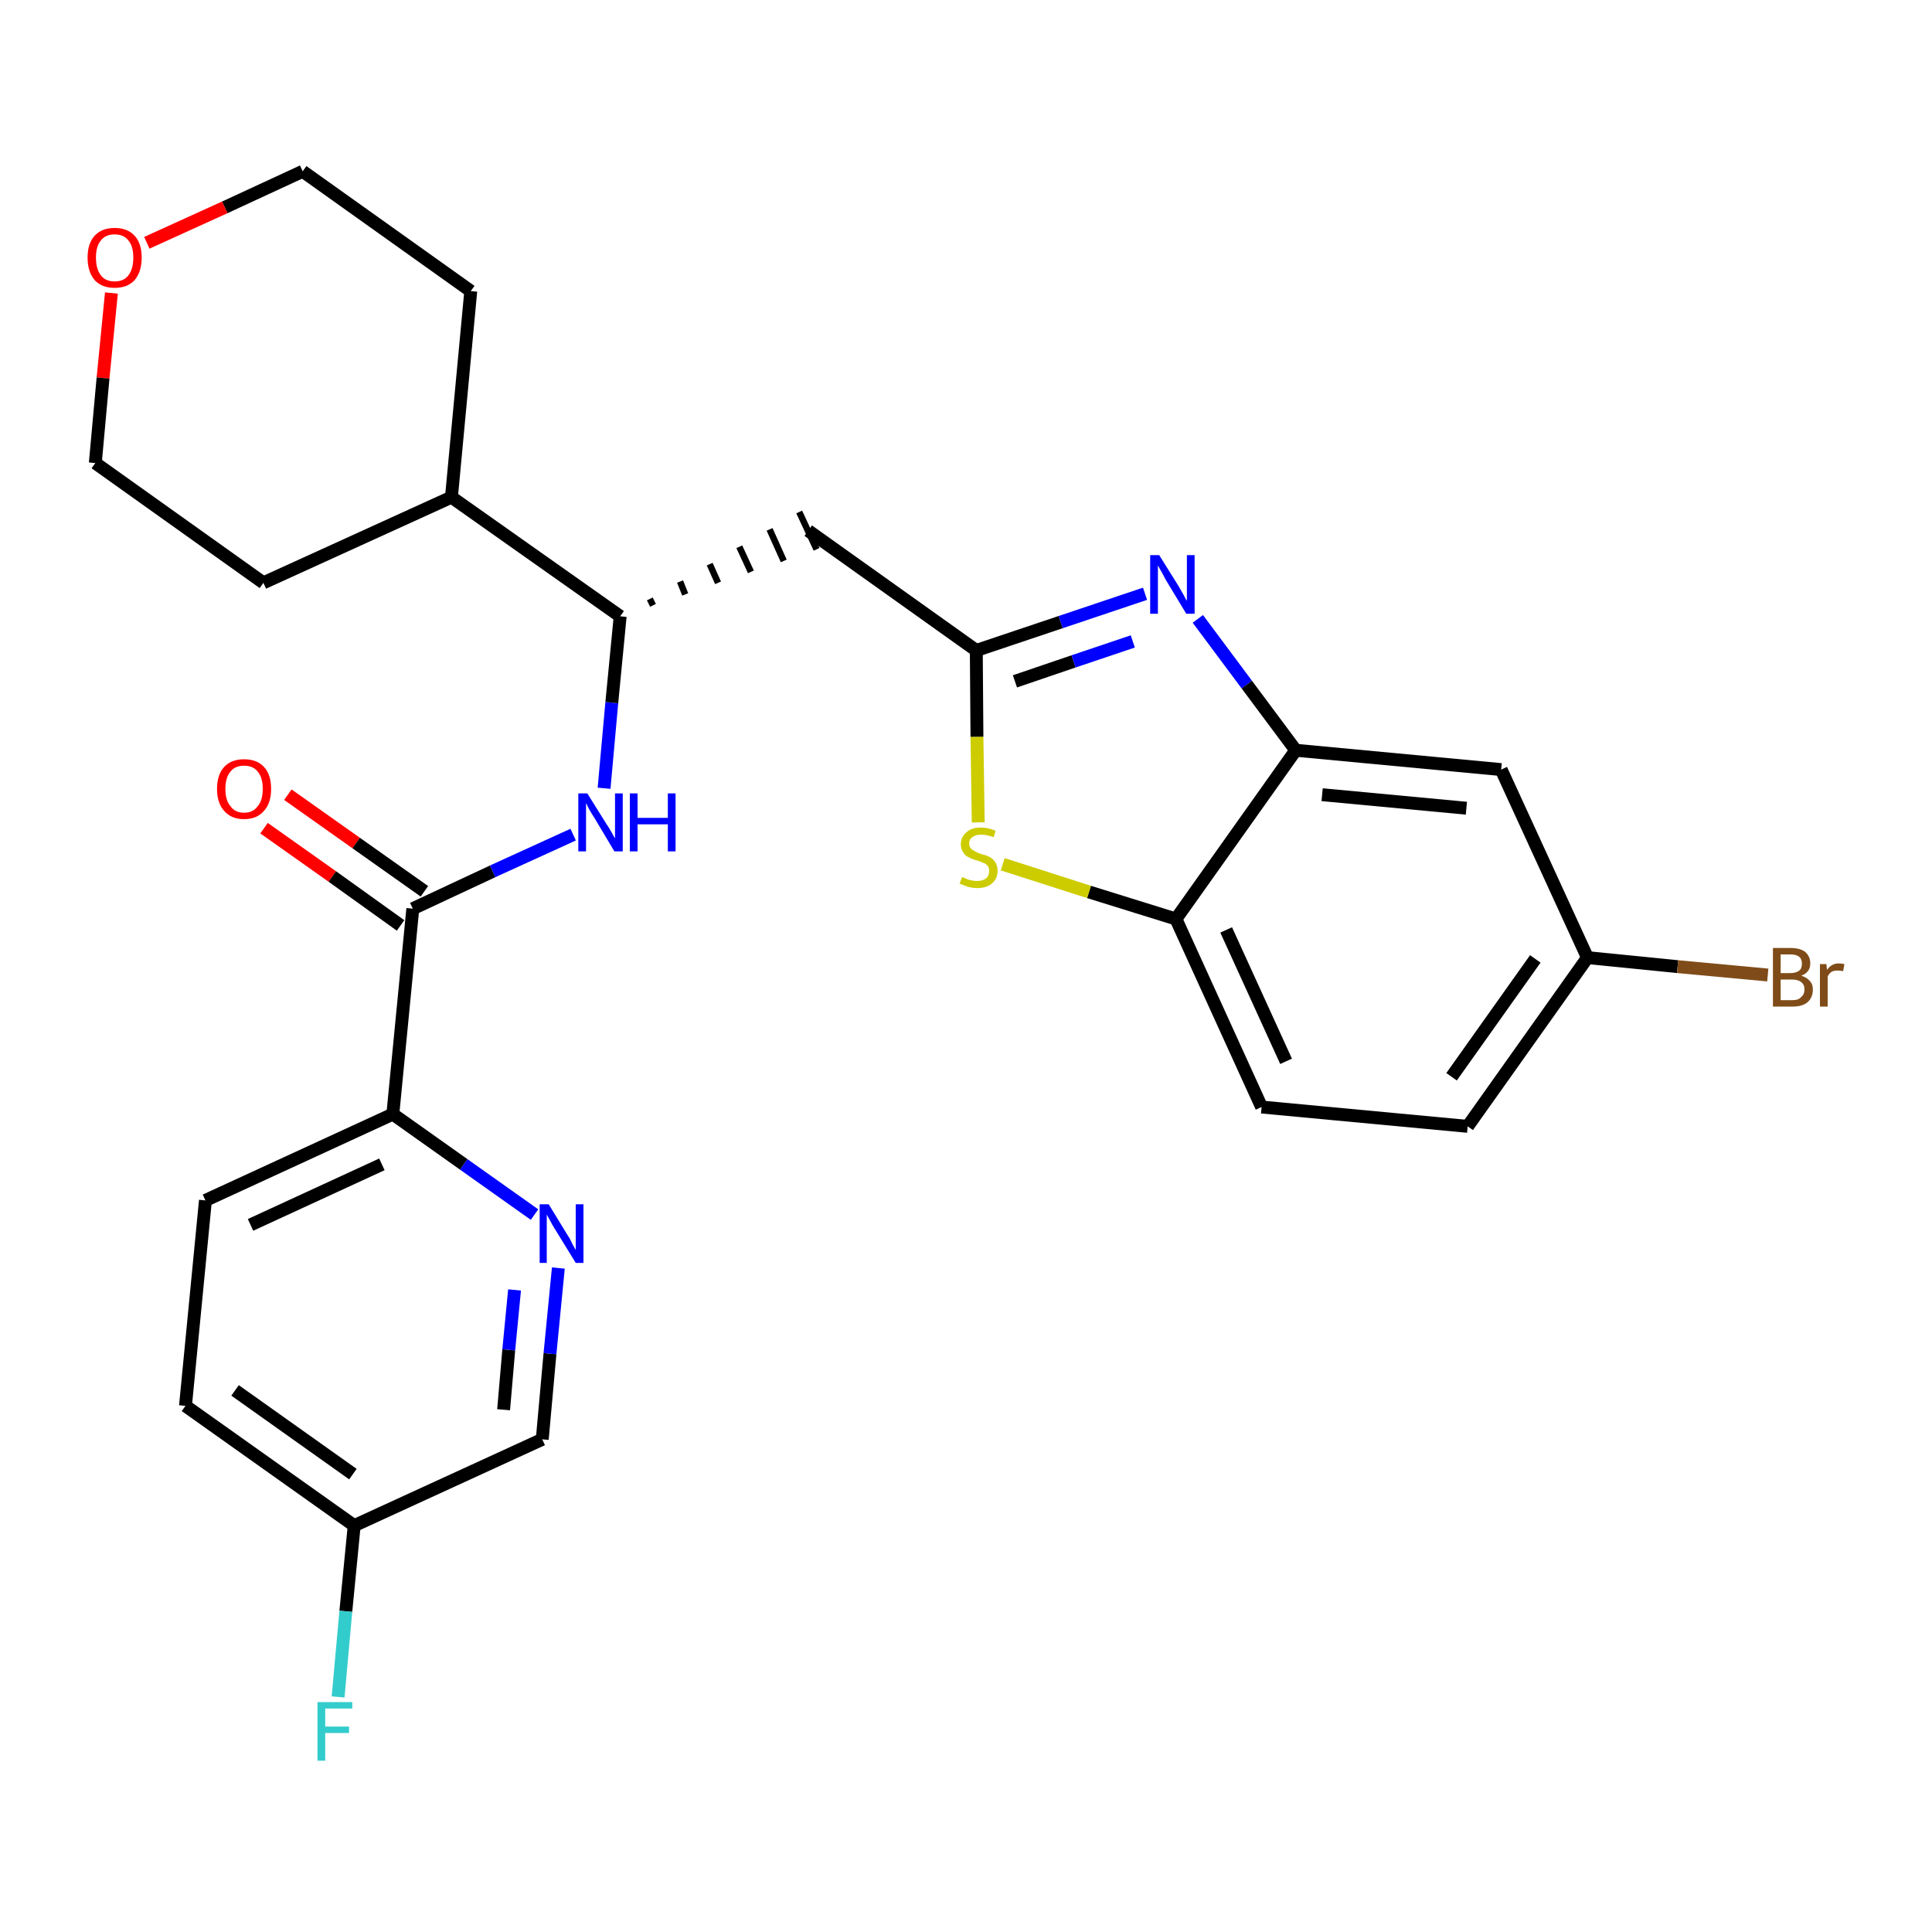<?xml version='1.0' encoding='iso-8859-1'?>
<svg version='1.1' baseProfile='full'
              xmlns='http://www.w3.org/2000/svg'
                      xmlns:rdkit='http://www.rdkit.org/xml'
                      xmlns:xlink='http://www.w3.org/1999/xlink'
                  xml:space='preserve'
width='300px' height='300px' viewBox='0 0 300 300'>
<!-- END OF HEADER -->
<path class='bond-0 atom-0 atom-1' d='M 41.0,128.6 L 51.6,136.1' style='fill:none;fill-rule:evenodd;stroke:#FF0000;stroke-width:2.0px;stroke-linecap:butt;stroke-linejoin:miter;stroke-opacity:1' />
<path class='bond-0 atom-0 atom-1' d='M 51.6,136.1 L 62.2,143.7' style='fill:none;fill-rule:evenodd;stroke:#000000;stroke-width:2.0px;stroke-linecap:butt;stroke-linejoin:miter;stroke-opacity:1' />
<path class='bond-0 atom-0 atom-1' d='M 44.7,123.4 L 55.3,130.9' style='fill:none;fill-rule:evenodd;stroke:#FF0000;stroke-width:2.0px;stroke-linecap:butt;stroke-linejoin:miter;stroke-opacity:1' />
<path class='bond-0 atom-0 atom-1' d='M 55.3,130.9 L 65.9,138.4' style='fill:none;fill-rule:evenodd;stroke:#000000;stroke-width:2.0px;stroke-linecap:butt;stroke-linejoin:miter;stroke-opacity:1' />
<path class='bond-1 atom-1 atom-2' d='M 64.1,141.1 L 76.5,135.3' style='fill:none;fill-rule:evenodd;stroke:#000000;stroke-width:2.0px;stroke-linecap:butt;stroke-linejoin:miter;stroke-opacity:1' />
<path class='bond-1 atom-1 atom-2' d='M 76.5,135.3 L 89.0,129.6' style='fill:none;fill-rule:evenodd;stroke:#0000FF;stroke-width:2.0px;stroke-linecap:butt;stroke-linejoin:miter;stroke-opacity:1' />
<path class='bond-20 atom-1 atom-21' d='M 64.1,141.1 L 61.0,173.0' style='fill:none;fill-rule:evenodd;stroke:#000000;stroke-width:2.0px;stroke-linecap:butt;stroke-linejoin:miter;stroke-opacity:1' />
<path class='bond-2 atom-2 atom-3' d='M 93.8,122.4 L 95.0,109.1' style='fill:none;fill-rule:evenodd;stroke:#0000FF;stroke-width:2.0px;stroke-linecap:butt;stroke-linejoin:miter;stroke-opacity:1' />
<path class='bond-2 atom-2 atom-3' d='M 95.0,109.1 L 96.3,95.7' style='fill:none;fill-rule:evenodd;stroke:#000000;stroke-width:2.0px;stroke-linecap:butt;stroke-linejoin:miter;stroke-opacity:1' />
<path class='bond-3 atom-3 atom-4' d='M 101.4,94.0 L 100.9,93.0' style='fill:none;fill-rule:evenodd;stroke:#000000;stroke-width:1.0px;stroke-linecap:butt;stroke-linejoin:miter;stroke-opacity:1' />
<path class='bond-3 atom-3 atom-4' d='M 106.4,92.3 L 105.6,90.3' style='fill:none;fill-rule:evenodd;stroke:#000000;stroke-width:1.0px;stroke-linecap:butt;stroke-linejoin:miter;stroke-opacity:1' />
<path class='bond-3 atom-3 atom-4' d='M 111.5,90.5 L 110.2,87.6' style='fill:none;fill-rule:evenodd;stroke:#000000;stroke-width:1.0px;stroke-linecap:butt;stroke-linejoin:miter;stroke-opacity:1' />
<path class='bond-3 atom-3 atom-4' d='M 116.6,88.8 L 114.8,84.9' style='fill:none;fill-rule:evenodd;stroke:#000000;stroke-width:1.0px;stroke-linecap:butt;stroke-linejoin:miter;stroke-opacity:1' />
<path class='bond-3 atom-3 atom-4' d='M 121.7,87.1 L 119.5,82.2' style='fill:none;fill-rule:evenodd;stroke:#000000;stroke-width:1.0px;stroke-linecap:butt;stroke-linejoin:miter;stroke-opacity:1' />
<path class='bond-3 atom-3 atom-4' d='M 126.8,85.3 L 124.1,79.5' style='fill:none;fill-rule:evenodd;stroke:#000000;stroke-width:1.0px;stroke-linecap:butt;stroke-linejoin:miter;stroke-opacity:1' />
<path class='bond-14 atom-3 atom-15' d='M 96.3,95.7 L 70.1,77.2' style='fill:none;fill-rule:evenodd;stroke:#000000;stroke-width:2.0px;stroke-linecap:butt;stroke-linejoin:miter;stroke-opacity:1' />
<path class='bond-4 atom-4 atom-5' d='M 125.5,82.4 L 151.6,101.0' style='fill:none;fill-rule:evenodd;stroke:#000000;stroke-width:2.0px;stroke-linecap:butt;stroke-linejoin:miter;stroke-opacity:1' />
<path class='bond-5 atom-5 atom-6' d='M 151.6,101.0 L 164.7,96.6' style='fill:none;fill-rule:evenodd;stroke:#000000;stroke-width:2.0px;stroke-linecap:butt;stroke-linejoin:miter;stroke-opacity:1' />
<path class='bond-5 atom-5 atom-6' d='M 164.7,96.6 L 177.8,92.2' style='fill:none;fill-rule:evenodd;stroke:#0000FF;stroke-width:2.0px;stroke-linecap:butt;stroke-linejoin:miter;stroke-opacity:1' />
<path class='bond-5 atom-5 atom-6' d='M 157.6,105.8 L 166.7,102.7' style='fill:none;fill-rule:evenodd;stroke:#000000;stroke-width:2.0px;stroke-linecap:butt;stroke-linejoin:miter;stroke-opacity:1' />
<path class='bond-5 atom-5 atom-6' d='M 166.7,102.7 L 175.9,99.6' style='fill:none;fill-rule:evenodd;stroke:#0000FF;stroke-width:2.0px;stroke-linecap:butt;stroke-linejoin:miter;stroke-opacity:1' />
<path class='bond-27 atom-14 atom-5' d='M 151.9,127.7 L 151.7,114.4' style='fill:none;fill-rule:evenodd;stroke:#CCCC00;stroke-width:2.0px;stroke-linecap:butt;stroke-linejoin:miter;stroke-opacity:1' />
<path class='bond-27 atom-14 atom-5' d='M 151.7,114.4 L 151.6,101.0' style='fill:none;fill-rule:evenodd;stroke:#000000;stroke-width:2.0px;stroke-linecap:butt;stroke-linejoin:miter;stroke-opacity:1' />
<path class='bond-6 atom-6 atom-7' d='M 186.0,96.1 L 193.6,106.3' style='fill:none;fill-rule:evenodd;stroke:#0000FF;stroke-width:2.0px;stroke-linecap:butt;stroke-linejoin:miter;stroke-opacity:1' />
<path class='bond-6 atom-6 atom-7' d='M 193.6,106.3 L 201.2,116.5' style='fill:none;fill-rule:evenodd;stroke:#000000;stroke-width:2.0px;stroke-linecap:butt;stroke-linejoin:miter;stroke-opacity:1' />
<path class='bond-7 atom-7 atom-8' d='M 201.2,116.5 L 233.1,119.5' style='fill:none;fill-rule:evenodd;stroke:#000000;stroke-width:2.0px;stroke-linecap:butt;stroke-linejoin:miter;stroke-opacity:1' />
<path class='bond-7 atom-7 atom-8' d='M 205.3,123.4 L 227.7,125.5' style='fill:none;fill-rule:evenodd;stroke:#000000;stroke-width:2.0px;stroke-linecap:butt;stroke-linejoin:miter;stroke-opacity:1' />
<path class='bond-30 atom-13 atom-7' d='M 182.6,142.7 L 201.2,116.5' style='fill:none;fill-rule:evenodd;stroke:#000000;stroke-width:2.0px;stroke-linecap:butt;stroke-linejoin:miter;stroke-opacity:1' />
<path class='bond-8 atom-8 atom-9' d='M 233.1,119.5 L 246.5,148.7' style='fill:none;fill-rule:evenodd;stroke:#000000;stroke-width:2.0px;stroke-linecap:butt;stroke-linejoin:miter;stroke-opacity:1' />
<path class='bond-9 atom-9 atom-10' d='M 246.5,148.7 L 260.5,150.1' style='fill:none;fill-rule:evenodd;stroke:#000000;stroke-width:2.0px;stroke-linecap:butt;stroke-linejoin:miter;stroke-opacity:1' />
<path class='bond-9 atom-9 atom-10' d='M 260.5,150.1 L 274.5,151.4' style='fill:none;fill-rule:evenodd;stroke:#7F4C19;stroke-width:2.0px;stroke-linecap:butt;stroke-linejoin:miter;stroke-opacity:1' />
<path class='bond-10 atom-9 atom-11' d='M 246.5,148.7 L 227.9,174.9' style='fill:none;fill-rule:evenodd;stroke:#000000;stroke-width:2.0px;stroke-linecap:butt;stroke-linejoin:miter;stroke-opacity:1' />
<path class='bond-10 atom-9 atom-11' d='M 238.4,148.9 L 225.4,167.2' style='fill:none;fill-rule:evenodd;stroke:#000000;stroke-width:2.0px;stroke-linecap:butt;stroke-linejoin:miter;stroke-opacity:1' />
<path class='bond-11 atom-11 atom-12' d='M 227.9,174.9 L 195.9,171.9' style='fill:none;fill-rule:evenodd;stroke:#000000;stroke-width:2.0px;stroke-linecap:butt;stroke-linejoin:miter;stroke-opacity:1' />
<path class='bond-12 atom-12 atom-13' d='M 195.9,171.9 L 182.6,142.7' style='fill:none;fill-rule:evenodd;stroke:#000000;stroke-width:2.0px;stroke-linecap:butt;stroke-linejoin:miter;stroke-opacity:1' />
<path class='bond-12 atom-12 atom-13' d='M 199.7,164.8 L 190.4,144.4' style='fill:none;fill-rule:evenodd;stroke:#000000;stroke-width:2.0px;stroke-linecap:butt;stroke-linejoin:miter;stroke-opacity:1' />
<path class='bond-13 atom-13 atom-14' d='M 182.6,142.7 L 169.1,138.5' style='fill:none;fill-rule:evenodd;stroke:#000000;stroke-width:2.0px;stroke-linecap:butt;stroke-linejoin:miter;stroke-opacity:1' />
<path class='bond-13 atom-13 atom-14' d='M 169.1,138.5 L 155.7,134.2' style='fill:none;fill-rule:evenodd;stroke:#CCCC00;stroke-width:2.0px;stroke-linecap:butt;stroke-linejoin:miter;stroke-opacity:1' />
<path class='bond-15 atom-15 atom-16' d='M 70.1,77.2 L 73.1,45.2' style='fill:none;fill-rule:evenodd;stroke:#000000;stroke-width:2.0px;stroke-linecap:butt;stroke-linejoin:miter;stroke-opacity:1' />
<path class='bond-28 atom-20 atom-15' d='M 40.9,90.5 L 70.1,77.2' style='fill:none;fill-rule:evenodd;stroke:#000000;stroke-width:2.0px;stroke-linecap:butt;stroke-linejoin:miter;stroke-opacity:1' />
<path class='bond-16 atom-16 atom-17' d='M 73.1,45.2 L 47.0,26.6' style='fill:none;fill-rule:evenodd;stroke:#000000;stroke-width:2.0px;stroke-linecap:butt;stroke-linejoin:miter;stroke-opacity:1' />
<path class='bond-17 atom-17 atom-18' d='M 47.0,26.6 L 34.9,32.2' style='fill:none;fill-rule:evenodd;stroke:#000000;stroke-width:2.0px;stroke-linecap:butt;stroke-linejoin:miter;stroke-opacity:1' />
<path class='bond-17 atom-17 atom-18' d='M 34.9,32.2 L 22.8,37.7' style='fill:none;fill-rule:evenodd;stroke:#FF0000;stroke-width:2.0px;stroke-linecap:butt;stroke-linejoin:miter;stroke-opacity:1' />
<path class='bond-18 atom-18 atom-19' d='M 17.3,45.5 L 16.0,58.7' style='fill:none;fill-rule:evenodd;stroke:#FF0000;stroke-width:2.0px;stroke-linecap:butt;stroke-linejoin:miter;stroke-opacity:1' />
<path class='bond-18 atom-18 atom-19' d='M 16.0,58.7 L 14.8,71.9' style='fill:none;fill-rule:evenodd;stroke:#000000;stroke-width:2.0px;stroke-linecap:butt;stroke-linejoin:miter;stroke-opacity:1' />
<path class='bond-19 atom-19 atom-20' d='M 14.8,71.9 L 40.9,90.5' style='fill:none;fill-rule:evenodd;stroke:#000000;stroke-width:2.0px;stroke-linecap:butt;stroke-linejoin:miter;stroke-opacity:1' />
<path class='bond-21 atom-21 atom-22' d='M 61.0,173.0 L 31.9,186.4' style='fill:none;fill-rule:evenodd;stroke:#000000;stroke-width:2.0px;stroke-linecap:butt;stroke-linejoin:miter;stroke-opacity:1' />
<path class='bond-21 atom-21 atom-22' d='M 59.3,180.8 L 38.9,190.2' style='fill:none;fill-rule:evenodd;stroke:#000000;stroke-width:2.0px;stroke-linecap:butt;stroke-linejoin:miter;stroke-opacity:1' />
<path class='bond-29 atom-27 atom-21' d='M 83.0,188.6 L 72.0,180.8' style='fill:none;fill-rule:evenodd;stroke:#0000FF;stroke-width:2.0px;stroke-linecap:butt;stroke-linejoin:miter;stroke-opacity:1' />
<path class='bond-29 atom-27 atom-21' d='M 72.0,180.8 L 61.0,173.0' style='fill:none;fill-rule:evenodd;stroke:#000000;stroke-width:2.0px;stroke-linecap:butt;stroke-linejoin:miter;stroke-opacity:1' />
<path class='bond-22 atom-22 atom-23' d='M 31.9,186.4 L 28.8,218.3' style='fill:none;fill-rule:evenodd;stroke:#000000;stroke-width:2.0px;stroke-linecap:butt;stroke-linejoin:miter;stroke-opacity:1' />
<path class='bond-23 atom-23 atom-24' d='M 28.8,218.3 L 55.0,236.9' style='fill:none;fill-rule:evenodd;stroke:#000000;stroke-width:2.0px;stroke-linecap:butt;stroke-linejoin:miter;stroke-opacity:1' />
<path class='bond-23 atom-23 atom-24' d='M 36.5,215.9 L 54.8,228.9' style='fill:none;fill-rule:evenodd;stroke:#000000;stroke-width:2.0px;stroke-linecap:butt;stroke-linejoin:miter;stroke-opacity:1' />
<path class='bond-24 atom-24 atom-25' d='M 55.0,236.9 L 53.7,250.2' style='fill:none;fill-rule:evenodd;stroke:#000000;stroke-width:2.0px;stroke-linecap:butt;stroke-linejoin:miter;stroke-opacity:1' />
<path class='bond-24 atom-24 atom-25' d='M 53.7,250.2 L 52.5,263.5' style='fill:none;fill-rule:evenodd;stroke:#33CCCC;stroke-width:2.0px;stroke-linecap:butt;stroke-linejoin:miter;stroke-opacity:1' />
<path class='bond-25 atom-24 atom-26' d='M 55.0,236.9 L 84.2,223.5' style='fill:none;fill-rule:evenodd;stroke:#000000;stroke-width:2.0px;stroke-linecap:butt;stroke-linejoin:miter;stroke-opacity:1' />
<path class='bond-26 atom-26 atom-27' d='M 84.2,223.5 L 85.4,210.2' style='fill:none;fill-rule:evenodd;stroke:#000000;stroke-width:2.0px;stroke-linecap:butt;stroke-linejoin:miter;stroke-opacity:1' />
<path class='bond-26 atom-26 atom-27' d='M 85.4,210.2 L 86.7,196.9' style='fill:none;fill-rule:evenodd;stroke:#0000FF;stroke-width:2.0px;stroke-linecap:butt;stroke-linejoin:miter;stroke-opacity:1' />
<path class='bond-26 atom-26 atom-27' d='M 78.2,218.9 L 79.0,209.6' style='fill:none;fill-rule:evenodd;stroke:#000000;stroke-width:2.0px;stroke-linecap:butt;stroke-linejoin:miter;stroke-opacity:1' />
<path class='bond-26 atom-26 atom-27' d='M 79.0,209.6 L 79.9,200.3' style='fill:none;fill-rule:evenodd;stroke:#0000FF;stroke-width:2.0px;stroke-linecap:butt;stroke-linejoin:miter;stroke-opacity:1' />
<path  class='atom-0' d='M 33.7 122.5
Q 33.7 120.3, 34.8 119.1
Q 35.9 117.9, 37.9 117.9
Q 39.9 117.9, 41.0 119.1
Q 42.1 120.3, 42.1 122.5
Q 42.1 124.7, 41.0 125.9
Q 39.9 127.2, 37.9 127.2
Q 35.9 127.2, 34.8 125.9
Q 33.7 124.7, 33.7 122.5
M 37.9 126.2
Q 39.3 126.2, 40.0 125.2
Q 40.8 124.3, 40.8 122.5
Q 40.8 120.7, 40.0 119.8
Q 39.3 118.9, 37.9 118.9
Q 36.5 118.9, 35.8 119.8
Q 35.0 120.7, 35.0 122.5
Q 35.0 124.3, 35.8 125.2
Q 36.5 126.2, 37.9 126.2
' fill='#FF0000'/>
<path  class='atom-2' d='M 91.2 123.2
L 94.2 128.0
Q 94.5 128.4, 95.0 129.3
Q 95.5 130.2, 95.5 130.2
L 95.5 123.2
L 96.7 123.2
L 96.7 132.2
L 95.4 132.2
L 92.3 127.0
Q 91.9 126.4, 91.5 125.7
Q 91.1 124.9, 91.0 124.7
L 91.0 132.2
L 89.8 132.2
L 89.8 123.2
L 91.2 123.2
' fill='#0000FF'/>
<path  class='atom-2' d='M 97.8 123.2
L 99.0 123.2
L 99.0 127.0
L 103.7 127.0
L 103.7 123.2
L 104.9 123.2
L 104.9 132.2
L 103.7 132.2
L 103.7 128.0
L 99.0 128.0
L 99.0 132.2
L 97.8 132.2
L 97.8 123.2
' fill='#0000FF'/>
<path  class='atom-6' d='M 180.0 86.2
L 183.0 91.0
Q 183.3 91.5, 183.8 92.4
Q 184.2 93.2, 184.3 93.3
L 184.3 86.2
L 185.5 86.2
L 185.5 95.3
L 184.2 95.3
L 181.0 90.0
Q 180.7 89.4, 180.3 88.7
Q 179.9 88.0, 179.8 87.8
L 179.8 95.3
L 178.6 95.3
L 178.6 86.2
L 180.0 86.2
' fill='#0000FF'/>
<path  class='atom-10' d='M 279.7 151.5
Q 280.6 151.8, 281.0 152.3
Q 281.5 152.8, 281.5 153.6
Q 281.5 154.9, 280.7 155.6
Q 279.9 156.3, 278.4 156.3
L 275.3 156.3
L 275.3 147.2
L 278.0 147.2
Q 279.5 147.2, 280.3 147.8
Q 281.1 148.5, 281.1 149.6
Q 281.1 151.0, 279.7 151.5
M 276.5 148.2
L 276.5 151.1
L 278.0 151.1
Q 278.9 151.1, 279.4 150.7
Q 279.8 150.4, 279.8 149.6
Q 279.8 148.2, 278.0 148.2
L 276.5 148.2
M 278.4 155.3
Q 279.3 155.3, 279.7 154.8
Q 280.2 154.4, 280.2 153.6
Q 280.2 152.9, 279.7 152.5
Q 279.2 152.1, 278.2 152.1
L 276.5 152.1
L 276.5 155.3
L 278.4 155.3
' fill='#7F4C19'/>
<path  class='atom-10' d='M 283.6 149.7
L 283.7 150.6
Q 284.4 149.6, 285.5 149.6
Q 285.9 149.6, 286.4 149.7
L 286.2 150.8
Q 285.6 150.7, 285.3 150.7
Q 284.8 150.7, 284.4 150.9
Q 284.1 151.1, 283.8 151.6
L 283.8 156.3
L 282.6 156.3
L 282.6 149.7
L 283.6 149.7
' fill='#7F4C19'/>
<path  class='atom-14' d='M 149.4 136.2
Q 149.5 136.2, 149.9 136.4
Q 150.3 136.6, 150.8 136.7
Q 151.3 136.8, 151.7 136.8
Q 152.6 136.8, 153.1 136.4
Q 153.6 136.0, 153.6 135.2
Q 153.6 134.7, 153.3 134.4
Q 153.1 134.1, 152.7 134.0
Q 152.3 133.8, 151.7 133.6
Q 150.9 133.4, 150.4 133.1
Q 149.9 132.9, 149.6 132.4
Q 149.2 131.9, 149.2 131.1
Q 149.2 130.0, 150.0 129.3
Q 150.8 128.5, 152.3 128.5
Q 153.4 128.5, 154.6 129.0
L 154.3 130.0
Q 153.2 129.6, 152.3 129.6
Q 151.5 129.6, 151.0 130.0
Q 150.5 130.3, 150.5 130.9
Q 150.5 131.4, 150.7 131.7
Q 151.0 132.0, 151.4 132.2
Q 151.7 132.4, 152.3 132.6
Q 153.2 132.8, 153.7 133.1
Q 154.1 133.3, 154.5 133.8
Q 154.9 134.4, 154.9 135.2
Q 154.9 136.5, 154.0 137.2
Q 153.2 137.9, 151.8 137.9
Q 151.0 137.9, 150.3 137.7
Q 149.7 137.5, 149.0 137.2
L 149.4 136.2
' fill='#CCCC00'/>
<path  class='atom-18' d='M 13.6 40.0
Q 13.6 37.8, 14.7 36.6
Q 15.8 35.4, 17.8 35.4
Q 19.8 35.4, 20.9 36.6
Q 22.0 37.8, 22.0 40.0
Q 22.0 42.2, 20.9 43.5
Q 19.8 44.7, 17.8 44.7
Q 15.8 44.7, 14.7 43.5
Q 13.6 42.2, 13.6 40.0
M 17.8 43.7
Q 19.2 43.7, 19.9 42.8
Q 20.7 41.8, 20.7 40.0
Q 20.7 38.2, 19.9 37.3
Q 19.2 36.4, 17.8 36.4
Q 16.4 36.4, 15.7 37.3
Q 14.9 38.2, 14.9 40.0
Q 14.9 41.8, 15.7 42.8
Q 16.4 43.7, 17.8 43.7
' fill='#FF0000'/>
<path  class='atom-25' d='M 49.3 264.3
L 54.7 264.3
L 54.7 265.3
L 50.5 265.3
L 50.5 268.1
L 54.2 268.1
L 54.2 269.1
L 50.5 269.1
L 50.5 273.4
L 49.3 273.4
L 49.3 264.3
' fill='#33CCCC'/>
<path  class='atom-27' d='M 85.2 187.0
L 88.2 191.9
Q 88.5 192.3, 88.9 193.2
Q 89.4 194.1, 89.4 194.1
L 89.4 187.0
L 90.6 187.0
L 90.6 196.1
L 89.4 196.1
L 86.2 190.9
Q 85.8 190.3, 85.4 189.5
Q 85.0 188.8, 84.9 188.6
L 84.9 196.1
L 83.8 196.1
L 83.8 187.0
L 85.2 187.0
' fill='#0000FF'/>
</svg>
